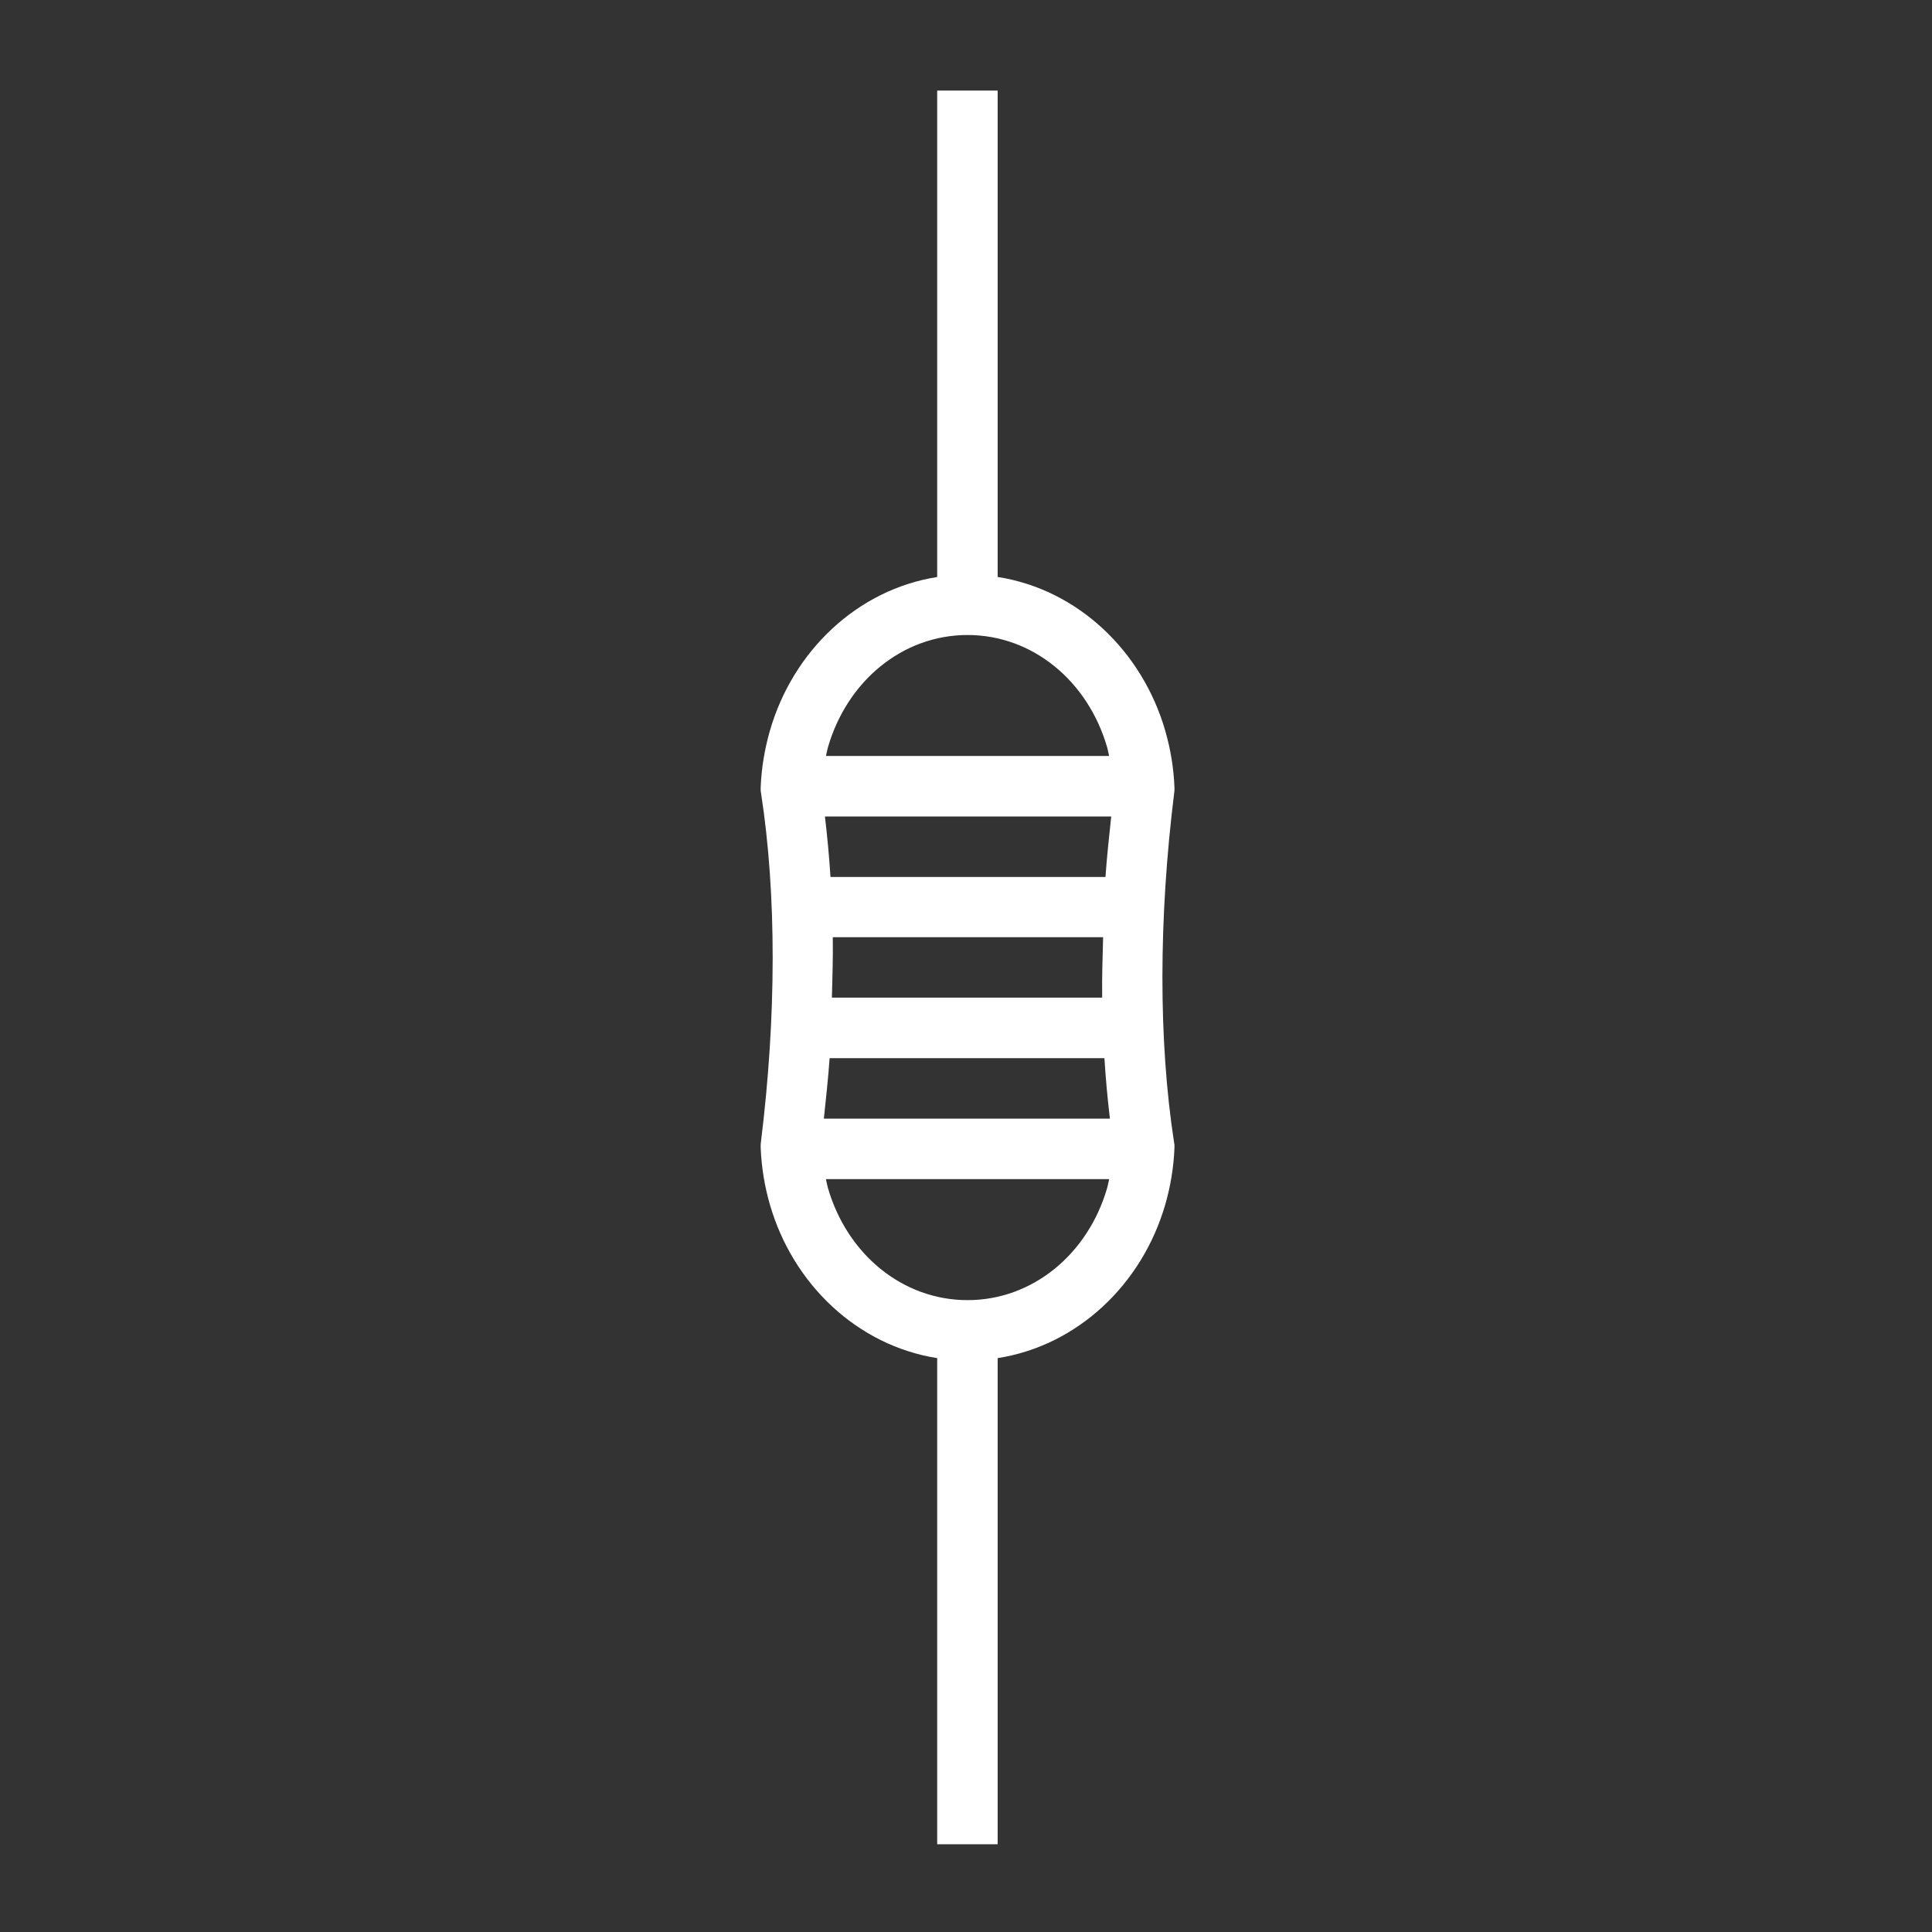 <?xml version="1.0" ?><svg height="64" id="svg8" version="1.1" viewBox="0 0 16.933 16.933" width="64" xmlns="http://www.w3.org/2000/svg" xmlns:cc="http://creativecommons.org/ns#" xmlns:dc="http://purl.org/dc/elements/1.1/" xmlns:inkscape="http://www.inkscape.org/namespaces/inkscape" xmlns:rdf="http://www.w3.org/1999/02/22-rdf-syntax-ns#" xmlns:sodipodi="http://sodipodi.sourceforge.net/DTD/sodipodi-0.dtd" xmlns:svg="http://www.w3.org/2000/svg"><rect x="0" y="0" width="16.933" height="16.933" fill="#333333" stroke="none"/><defs id="defs2"/><g id="layer1"/><g id="g46" style="display:inline"><path d="M 30.996 2.996 L 30.996 19.084 C 28.351 19.501 26.219 21.534 25.461 24.176 C 25.29 24.772 25.183 25.403 25.158 26.051 L 25.158 26.146 L 25.172 26.242 C 25.684 29.559 25.684 33.606 25.164 37.795 L 25.158 37.877 L 25.158 37.957 C 25.184 38.605 25.289 39.236 25.461 39.832 C 26.22 42.471 28.353 44.501 30.996 44.918 L 30.996 60.996 L 32.996 60.996 L 32.996 44.918 C 35.643 44.504 37.78 42.473 38.541 39.832 C 38.713 39.235 38.819 38.607 38.844 37.957 L 38.844 37.861 L 38.828 37.766 C 38.317 34.446 38.316 30.396 38.836 26.213 L 38.844 26.133 L 38.844 26.051 C 38.819 25.402 38.713 24.773 38.541 24.176 C 37.781 21.532 35.645 19.496 32.996 19.082 L 32.996 2.996 L 30.996 2.996 z M 32 21.002 C 34.154 21.002 35.989 22.528 36.621 24.729 C 36.647 24.817 36.66 24.911 36.682 25.002 L 27.318 25.002 C 27.34 24.911 27.353 24.817 27.379 24.729 C 28.011 22.527 29.846 21.002 32 21.002 z M 27.283 27.004 L 36.752 27.004 C 36.682 27.674 36.607 28.344 36.562 29.004 L 27.467 29.004 C 27.423 28.32 27.361 27.653 27.283 27.004 z M 27.543 30.996 L 36.484 30.996 C 36.466 31.669 36.443 32.343 36.453 32.996 L 27.514 32.996 C 27.532 32.323 27.553 31.649 27.543 30.996 z M 27.438 34.998 L 36.527 34.998 C 36.57 35.682 36.631 36.349 36.709 36.998 L 27.248 36.998 C 27.318 36.328 27.393 35.657 27.438 34.998 z M 27.316 38.998 L 36.684 38.998 C 36.662 39.091 36.647 39.188 36.621 39.279 C 35.988 41.478 34.152 43 32 43 C 29.847 43 28.012 41.479 27.379 39.279 C 27.353 39.188 27.338 39.092 27.316 38.998 z " id="path909" style="color:#000000;font-style:normal;font-variant:normal;font-weight:normal;font-stretch:normal;font-size:medium;line-height:normal;font-family:sans-serif;font-variant-ligatures:normal;font-variant-position:normal;font-variant-caps:normal;font-variant-numeric:normal;font-variant-alternates:normal;font-variant-east-asian:normal;font-feature-settings:normal;font-variation-settings:normal;text-indent:0;text-align:start;text-decoration:none;text-decoration-line:none;text-decoration-style:solid;text-decoration-color:#000000;letter-spacing:normal;word-spacing:normal;text-transform:none;writing-mode:lr-tb;direction:ltr;text-orientation:mixed;dominant-baseline:auto;baseline-shift:baseline;text-anchor:start;white-space:normal;shape-padding:0;shape-margin:0;inline-size:0;clip-rule:nonzero;display:inline;overflow:visible;visibility:visible;opacity:1;isolation:auto;mix-blend-mode:normal;color-interpolation:sRGB;color-interpolation-filters:linearRGB;solid-color:#000000;solid-opacity:1;vector-effect:none;fill:#FFFFFF;fill-opacity:1;fill-rule:evenodd;stroke:none;stroke-width:2;stroke-linecap:butt;stroke-linejoin:miter;stroke-miterlimit:4;stroke-dasharray:none;stroke-dashoffset:0;stroke-opacity:1;color-rendering:auto;image-rendering:auto;shape-rendering:auto;text-rendering:auto;enable-background:accumulate;stop-color:#FFFFFF;stop-opacity:1" transform="scale(0.265)"/></g></svg>